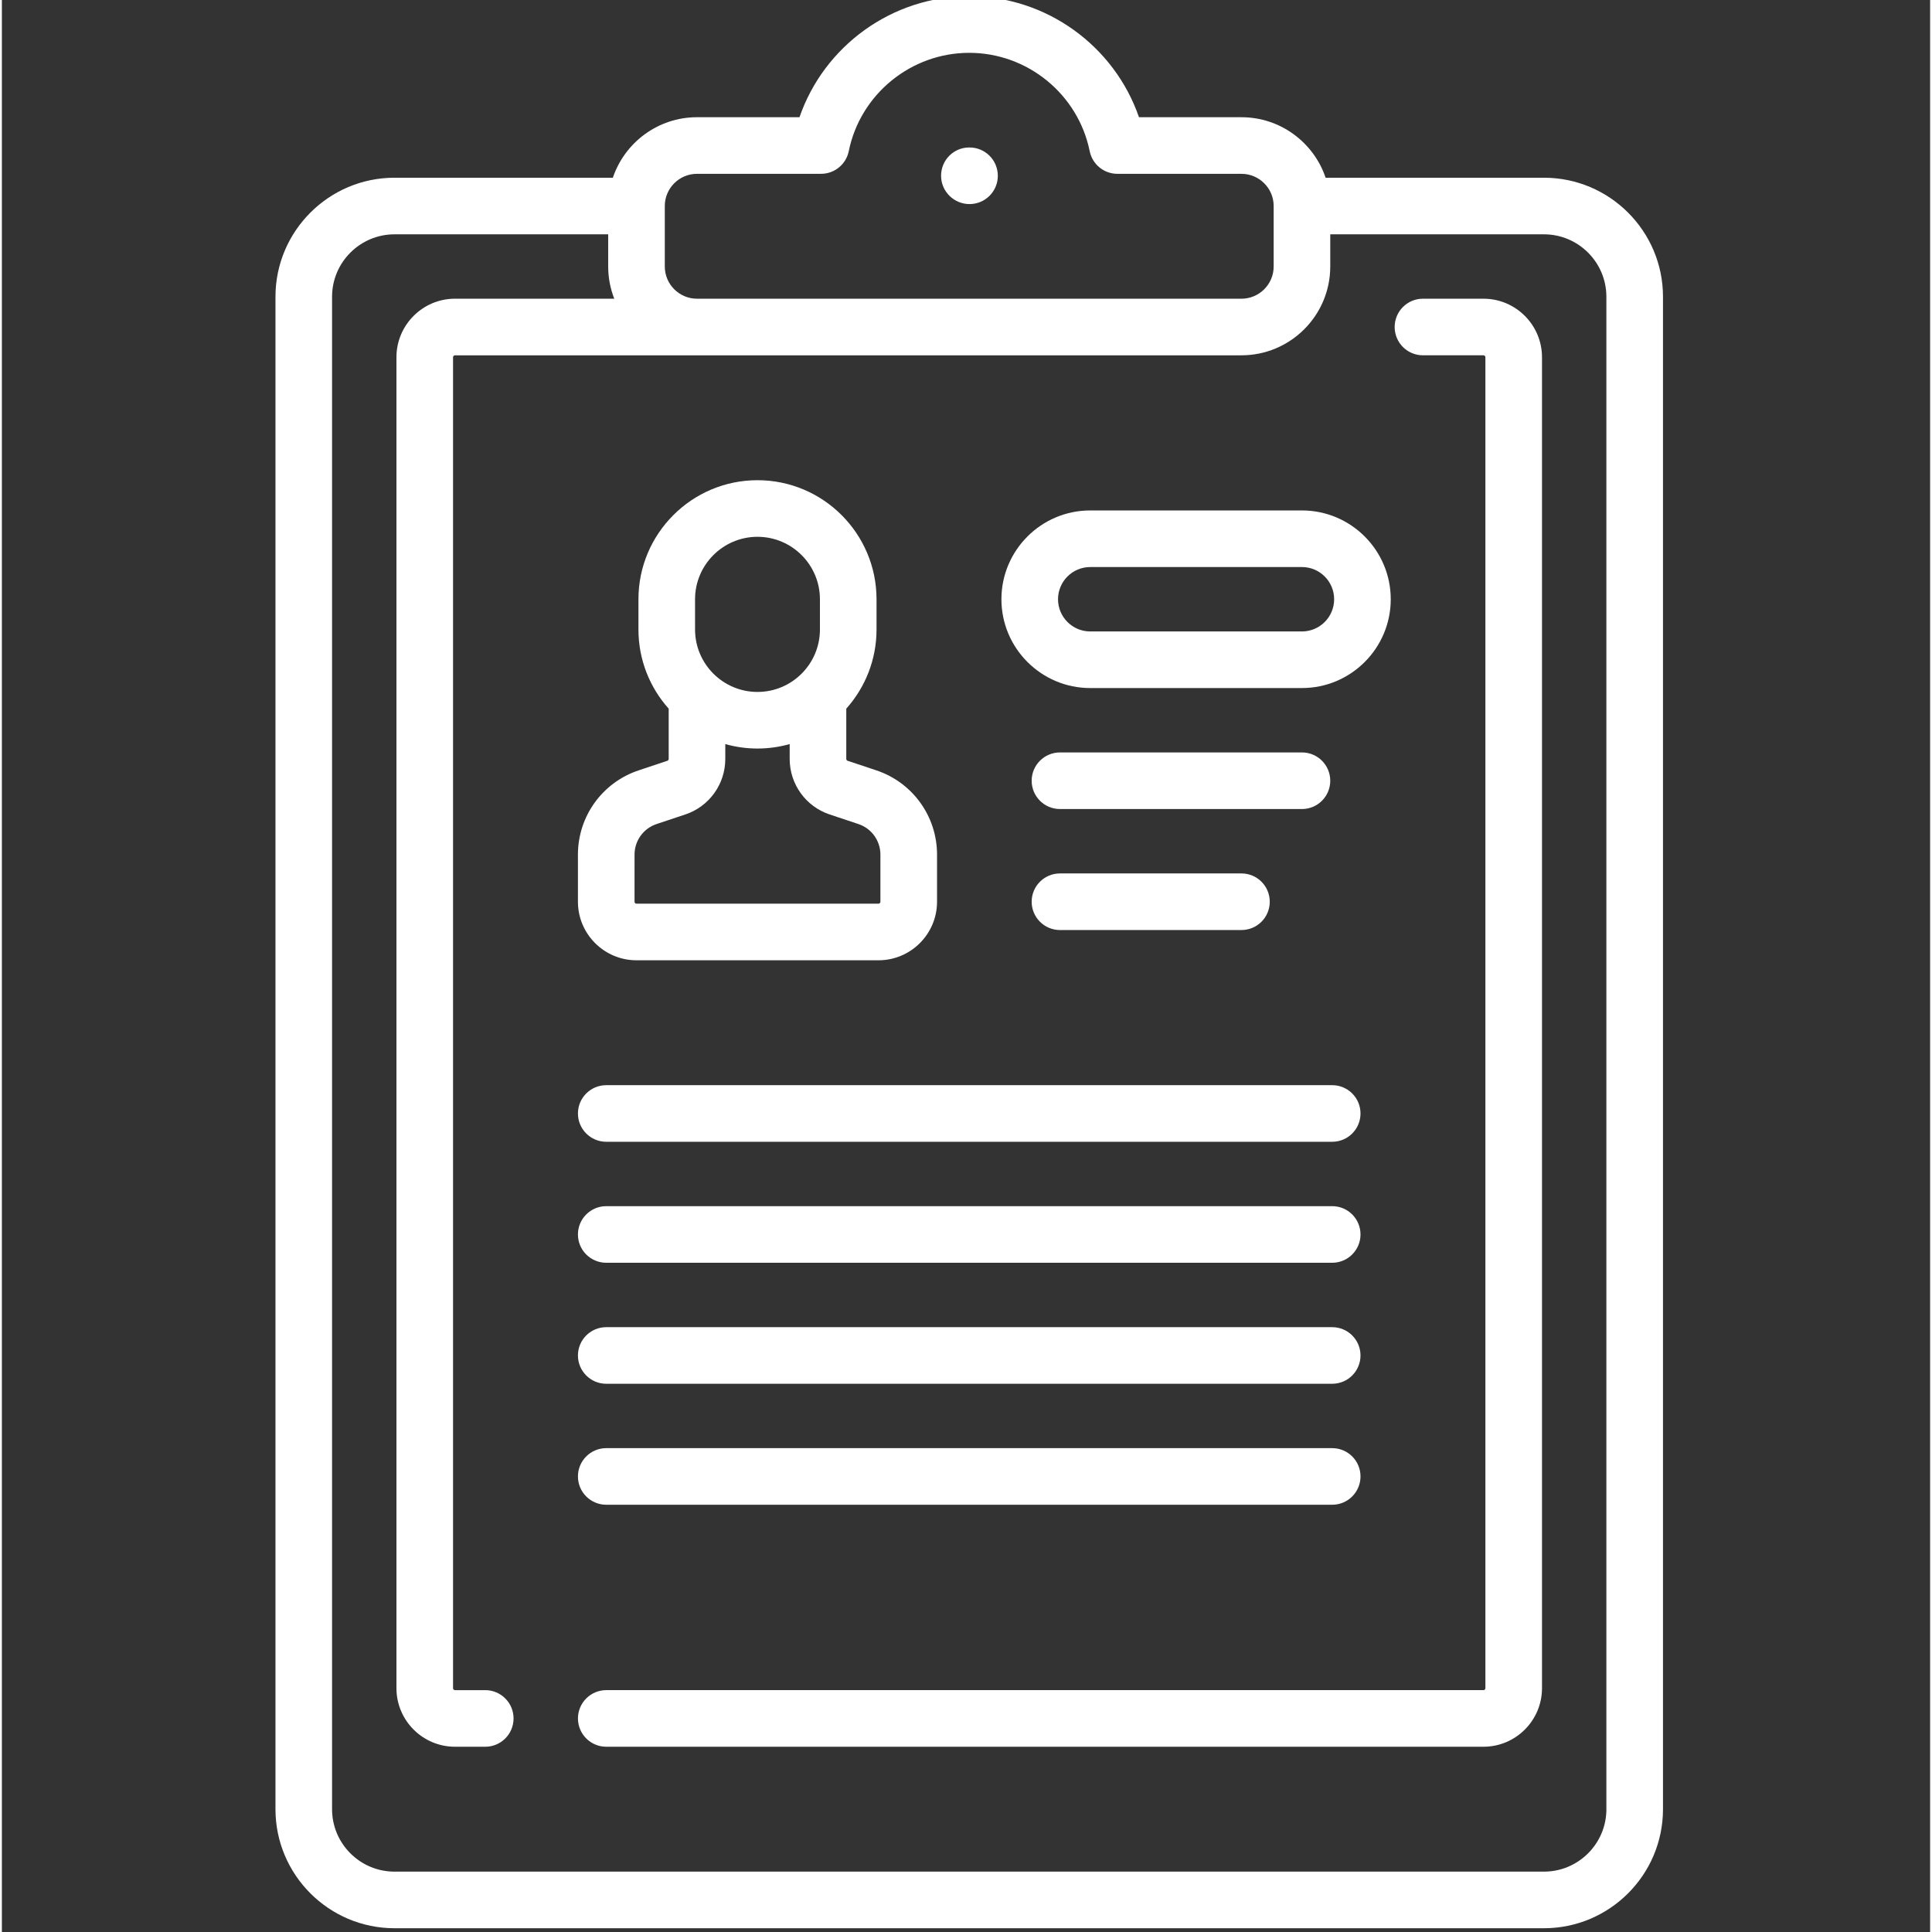 <?xml version="1.0"?>
<svg xmlns="http://www.w3.org/2000/svg" height="512px" viewBox="-72 1 511 511.999" width="512px"><rect x="-72" y="1" width="511" height="511.999" fill="#333333" stroke="none"/><path d="m336.66 48.098h-57.859c-3.141-9.309-11.949-16.031-22.301-16.031h-27.16c-6.523-18.902-24.551-32.066-44.984-32.066-20.438 0-38.461 13.164-44.984 32.062h-27.16c-10.355 0-19.16 6.727-22.301 16.035h-57.863c-17.395 0-31.547 14.148-31.547 31.547v400.805c0 17.398 14.152 31.551 31.547 31.551h304.613c17.395 0 31.547-14.152 31.547-31.551v-400.805c.004-17.395-14.148-31.547-31.547-31.547zm-224.449-1.035h32.871c3.566 0 6.641-2.512 7.348-6.008 3.066-15.098 16.492-26.055 31.926-26.055 15.43 0 28.855 10.957 31.922 26.059.711 3.496 3.781 6.008 7.352 6.008h32.871c4.703 0 8.531 3.828 8.531 8.531v16.031c0 4.707-3.828 8.531-8.531 8.531h-144.289c-4.707 0-8.535-3.828-8.535-8.531v-16.023c0-.004 0-.004 0-.008s0-.004 0-.008c.004-4.699 3.832-8.527 8.535-8.527zm241 433.391c0 9.125-7.426 16.547-16.551 16.547h-304.613c-9.125 0-16.547-7.422-16.547-16.547v-400.809c0-9.125 7.422-16.547 16.547-16.547h56.629v8.531c0 3.008.574 5.887 1.609 8.531h-42.207c-8.555 0-15.516 6.961-15.516 15.516v352.711c0 8.555 6.961 15.516 15.516 15.516h8.02c4.145 0 7.5-3.355 7.5-7.5 0-4.141-3.355-7.5-7.5-7.5h-8.02c-.285 0-.516-.23-.516-.516v-352.711c0-.285.23-.516.516-.516h208.422c12.973 0 23.531-10.555 23.531-23.531v-8.531h56.629c9.125 0 16.547 7.422 16.547 16.547v400.809zm0 0" fill="#FFFFFF"/><path d="m184.434 55.082c4.145 0 7.5-3.359 7.5-7.5 0-4.145-3.355-7.5-7.5-7.5h-.078c-4.145 0-7.461 3.355-7.461 7.5 0 4.141 3.398 7.5 7.539 7.5zm0 0" fill="#FFFFFF"/><path d="m320.629 80.16h-16.031c-4.145 0-7.5 3.359-7.5 7.5 0 4.145 3.355 7.5 7.5 7.5h16.031c.285 0 .516.23.516.516v352.711c0 .285-.23.516-.516.516h-232.465c-4.141 0-7.5 3.359-7.5 7.5 0 4.145 3.359 7.5 7.5 7.5h232.465c8.555 0 15.516-6.961 15.516-15.516v-352.711c0-8.555-6.961-15.516-15.516-15.516zm0 0" fill="#FFFFFF"/><path d="m96.176 255.484h64.129c8.559 0 15.52-6.961 15.52-15.516v-12.492c0-10.148-6.469-19.117-16.094-22.328l-7.602-2.531c-.211-.07-.355-.27-.355-.492v-13.32c4.98-5.578 8.016-12.93 8.016-20.98v-8.016c0-17.398-14.152-31.551-31.547-31.551-17.398 0-31.547 14.152-31.547 31.551v8.016c0 8.051 3.031 15.402 8.016 20.98v13.32c0 .223-.145.422-.355.492l-7.602 2.535c-9.625 3.207-16.094 12.18-16.094 22.324v12.492c0 8.555 6.961 15.516 15.516 15.516zm15.52-95.676c0-9.125 7.422-16.551 16.547-16.551s16.547 7.426 16.547 16.551v8.016c0 9.125-7.422 16.547-16.547 16.547s-16.547-7.422-16.547-16.547zm-16.035 67.668c0-3.68 2.348-6.934 5.836-8.094l7.605-2.535c6.344-2.117 10.609-8.031 10.609-14.723v-3.934c2.715.762 5.574 1.18 8.531 1.18 2.957 0 5.816-.418 8.531-1.18v3.934c0 6.688 4.262 12.605 10.609 14.723l7.605 2.535c3.488 1.16 5.832 4.414 5.832 8.094v12.492c0 .285-.23.516-.516.516h-64.129c-.285 0-.516-.23-.516-.516zm0 0" fill="#FFFFFF"/><path d="m216.418 183.34h56.113c12.977 0 23.531-10.559 23.531-23.531 0-12.977-10.555-23.535-23.531-23.535h-56.113c-12.977 0-23.531 10.559-23.531 23.535 0 12.973 10.559 23.531 23.531 23.531zm0-32.066h56.113c4.707 0 8.531 3.828 8.531 8.531 0 4.707-3.828 8.535-8.531 8.535h-56.113c-4.703 0-8.531-3.828-8.531-8.535 0-4.703 3.828-8.531 8.531-8.531zm0 0" fill="#FFFFFF"/><path d="m280.031 207.902c0-4.141-3.359-7.5-7.5-7.5h-64.129c-4.141 0-7.5 3.359-7.5 7.5 0 4.145 3.359 7.5 7.5 7.5h64.129c4.141 0 7.5-3.355 7.5-7.5zm0 0" fill="#FFFFFF"/><path d="m208.402 232.469c-4.141 0-7.5 3.355-7.5 7.5 0 4.141 3.359 7.5 7.5 7.5h48.098c4.141 0 7.5-3.359 7.5-7.5 0-4.145-3.359-7.5-7.5-7.5zm0 0" fill="#FFFFFF"/><path d="m88.16 303.582h192.387c4.145 0 7.5-3.359 7.5-7.5 0-4.145-3.355-7.5-7.5-7.5h-192.387c-4.141 0-7.5 3.355-7.5 7.5 0 4.141 3.359 7.5 7.5 7.5zm0 0" fill="#FFFFFF"/><path d="m88.16 335.645h192.387c4.145 0 7.5-3.359 7.5-7.5s-3.355-7.5-7.5-7.5h-192.387c-4.141 0-7.5 3.359-7.5 7.5s3.359 7.5 7.5 7.5zm0 0" fill="#FFFFFF"/><path d="m88.16 367.711h192.387c4.145 0 7.5-3.359 7.5-7.5 0-4.145-3.355-7.5-7.5-7.5h-192.387c-4.141 0-7.5 3.355-7.5 7.5 0 4.141 3.359 7.5 7.5 7.5zm0 0" fill="#FFFFFF"/><path d="m88.16 399.773h192.387c4.145 0 7.5-3.359 7.5-7.5 0-4.141-3.355-7.5-7.5-7.5h-192.387c-4.141 0-7.5 3.359-7.5 7.5 0 4.141 3.359 7.5 7.5 7.5zm0 0" fill="#FFFFFF"/></svg>
